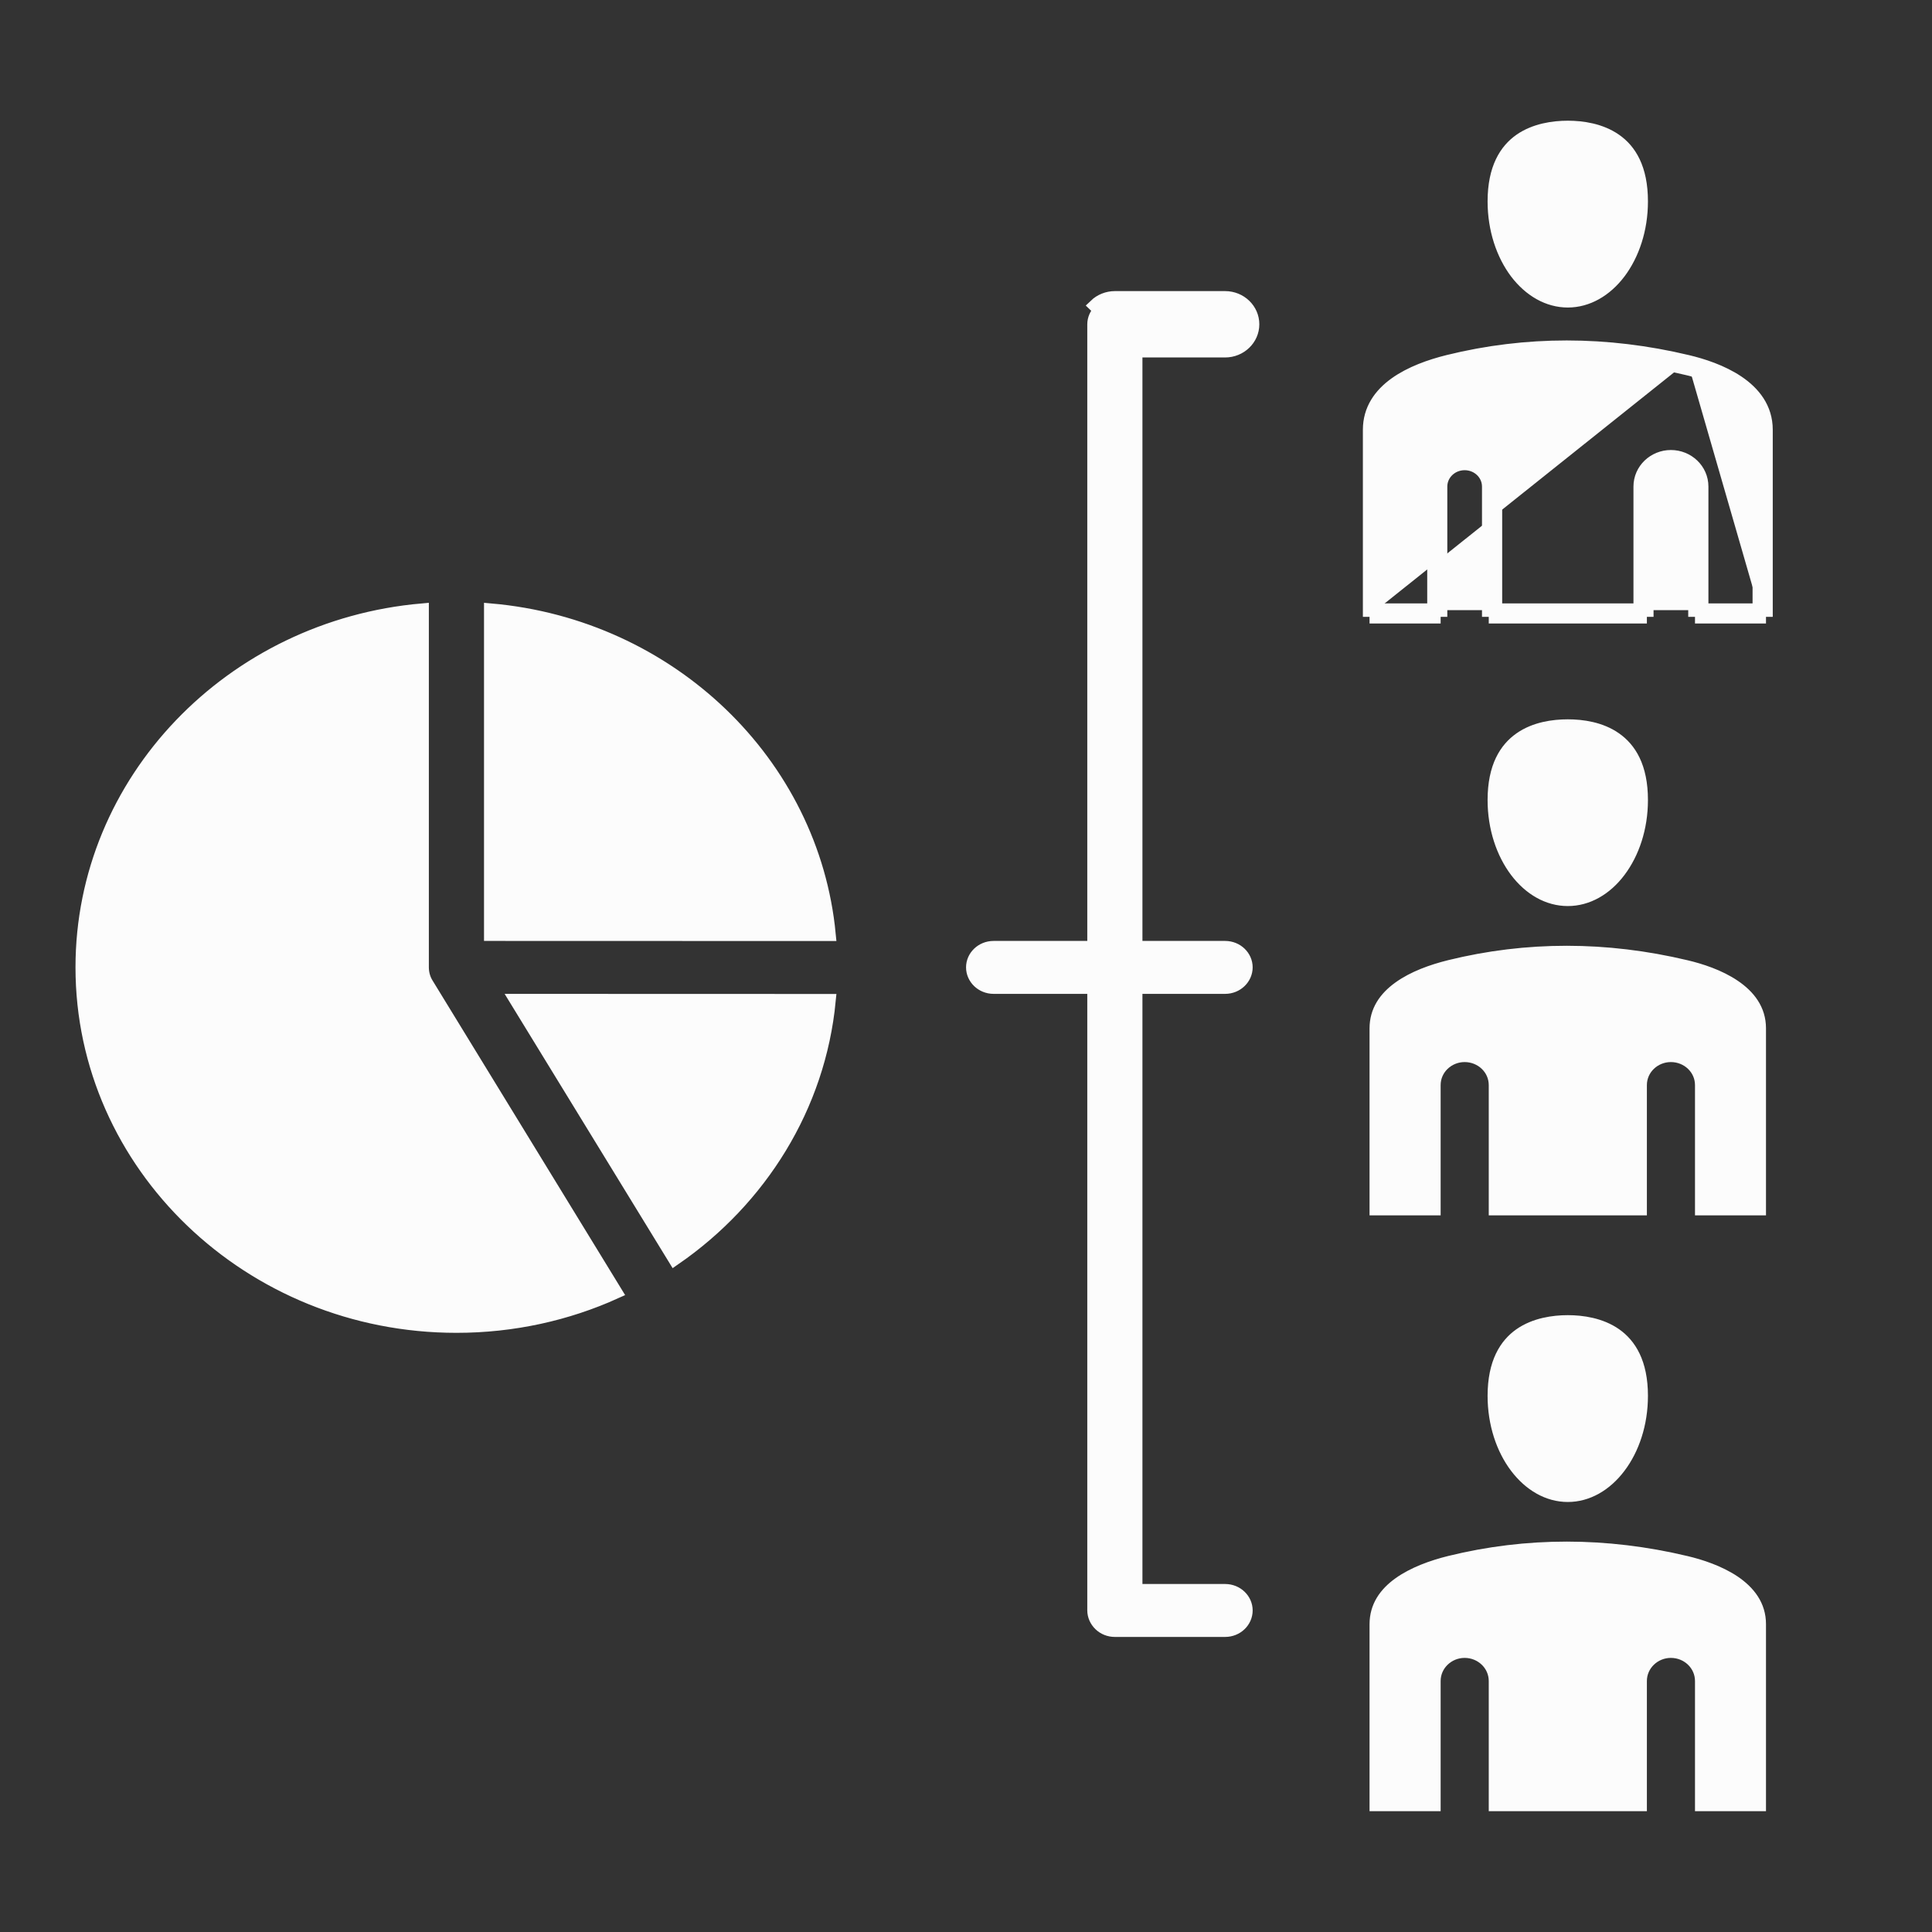 <svg width="20" height="20" viewBox="0 0 20 20" fill="none" xmlns="http://www.w3.org/2000/svg">
<rect x="0" y="0" width="20" height="20" fill="#333333" stroke="none"/>
<path d="M17.469 3.744C16.632 3.544 15.798 3.544 14.992 3.743C14.62 3.835 14.178 4.031 14.178 4.449V6.316H14.247M17.469 3.744L17.453 3.811C16.626 3.614 15.804 3.614 15.008 3.811L15.008 3.811C14.826 3.856 14.633 3.925 14.486 4.03C14.341 4.134 14.247 4.269 14.247 4.449V6.316M17.469 3.744C17.773 3.816 18.282 4.003 18.282 4.449V6.316H18.212M17.469 3.744L17.453 3.811C17.602 3.846 17.795 3.909 17.95 4.014C18.104 4.118 18.212 4.257 18.212 4.449V6.316M14.247 6.316H14.844M14.247 6.316V6.385H14.844V6.316M14.844 6.316H14.913V5.037C14.913 4.905 15.024 4.798 15.162 4.798C15.3 4.798 15.411 4.905 15.411 5.037V6.316H15.481M14.844 6.316V5.037C14.844 4.864 14.989 4.728 15.162 4.728C15.336 4.728 15.481 4.864 15.481 5.037V6.316M15.481 6.316V6.385H16.979V6.316M15.481 6.316H16.979M16.979 6.316H17.048V5.037C17.048 4.905 17.16 4.798 17.297 4.798C17.435 4.798 17.546 4.905 17.546 5.037V6.316H17.616M16.979 6.316V5.037C16.979 4.864 17.124 4.728 17.297 4.728C17.471 4.728 17.616 4.864 17.616 5.037V6.316M17.616 6.316V6.385H18.212V6.316M17.616 6.316H18.212M15.008 16.175L15.008 16.175C15.804 15.979 16.626 15.979 17.453 16.176C17.602 16.211 17.795 16.274 17.95 16.378C18.104 16.483 18.212 16.622 18.212 16.813V18.68H17.616V17.402C17.616 17.229 17.471 17.093 17.297 17.093C17.124 17.093 16.979 17.229 16.979 17.402V18.68H15.481V17.402C15.481 17.229 15.336 17.093 15.162 17.093C14.989 17.093 14.844 17.229 14.844 17.402V18.68H14.247V16.813C14.247 16.634 14.341 16.499 14.486 16.395C14.633 16.29 14.826 16.22 15.008 16.175ZM15.008 10.007L15.008 10.007C15.804 9.811 16.626 9.811 17.453 10.008C17.602 10.043 17.795 10.105 17.95 10.21C18.104 10.314 18.212 10.454 18.212 10.645V12.512H17.616V11.233C17.616 11.06 17.471 10.925 17.297 10.925C17.124 10.925 16.979 11.06 16.979 11.233V12.512H15.481V11.233C15.481 11.06 15.336 10.925 15.162 10.925C14.989 10.925 14.844 11.06 14.844 11.233V12.512H14.247V10.645C14.247 10.466 14.341 10.331 14.486 10.227C14.633 10.121 14.826 10.052 15.008 10.007ZM11.827 3.561H11.757V3.631V9.74V9.81H11.827H12.682C12.804 9.81 12.898 9.904 12.898 10.014C12.898 10.124 12.804 10.219 12.682 10.219H11.827H11.757V10.288V16.398V16.467H11.827H12.682C12.804 16.467 12.898 16.561 12.898 16.671C12.898 16.782 12.804 16.876 12.682 16.876H11.541C11.483 16.876 11.428 16.854 11.388 16.815L11.388 16.815C11.348 16.776 11.325 16.724 11.325 16.671V10.288V10.219H11.256H10.286C10.164 10.219 10.07 10.124 10.07 10.014C10.07 9.904 10.164 9.81 10.286 9.81H11.256H11.325V9.74V3.357C11.325 3.304 11.348 3.252 11.388 3.214L11.388 3.214C11.428 3.175 11.483 3.152 11.541 3.152H12.682C12.804 3.152 12.898 3.247 12.898 3.357C12.898 3.467 12.804 3.561 12.682 3.561H11.827ZM5.08 9.671V6.316C6.934 6.478 8.412 7.898 8.582 9.672L5.08 9.671ZM15.469 14.45C15.469 14.106 15.591 13.92 15.738 13.817C15.89 13.711 16.081 13.684 16.23 13.684C16.379 13.684 16.569 13.711 16.721 13.817C16.868 13.92 16.99 14.106 16.99 14.45C16.99 14.739 16.901 14.999 16.761 15.184C16.621 15.37 16.432 15.479 16.23 15.479C16.027 15.479 15.839 15.37 15.698 15.184C15.558 14.999 15.469 14.739 15.469 14.45ZM15.469 8.282C15.469 7.937 15.591 7.752 15.738 7.649C15.89 7.542 16.081 7.516 16.23 7.516C16.379 7.516 16.569 7.542 16.721 7.649C16.868 7.752 16.99 7.937 16.99 8.282C16.99 8.571 16.901 8.83 16.761 9.016C16.621 9.202 16.432 9.31 16.23 9.31C16.027 9.31 15.839 9.202 15.698 9.016C15.558 8.83 15.469 8.571 15.469 8.282ZM15.469 2.085C15.469 1.741 15.591 1.555 15.738 1.452C15.89 1.346 16.081 1.319 16.23 1.319C16.379 1.319 16.569 1.346 16.721 1.452C16.869 1.555 16.99 1.741 16.99 2.085C16.99 2.374 16.901 2.634 16.761 2.82C16.621 3.005 16.432 3.114 16.23 3.114C16.027 3.114 15.839 3.005 15.698 2.82C15.558 2.634 15.469 2.374 15.469 2.085ZM11.34 3.163C11.393 3.112 11.466 3.083 11.541 3.083H12.682C12.84 3.083 12.967 3.206 12.967 3.357C12.967 3.508 12.839 3.631 12.682 3.631H11.896H11.827L11.34 3.163ZM8.582 10.359C8.476 11.456 7.87 12.417 6.984 13.029L5.348 10.358L8.582 10.359ZM4.725 13.728C2.586 13.728 0.851 12.059 0.851 10.014C0.851 8.083 2.397 6.488 4.37 6.316V10.014C4.37 10.076 4.387 10.137 4.42 10.189C4.42 10.189 4.42 10.189 4.42 10.189L6.371 13.376C5.872 13.602 5.313 13.728 4.725 13.728Z" fill="#FCFCFC" stroke="#FCFCFC" stroke-width="0.139"/>
</svg>
